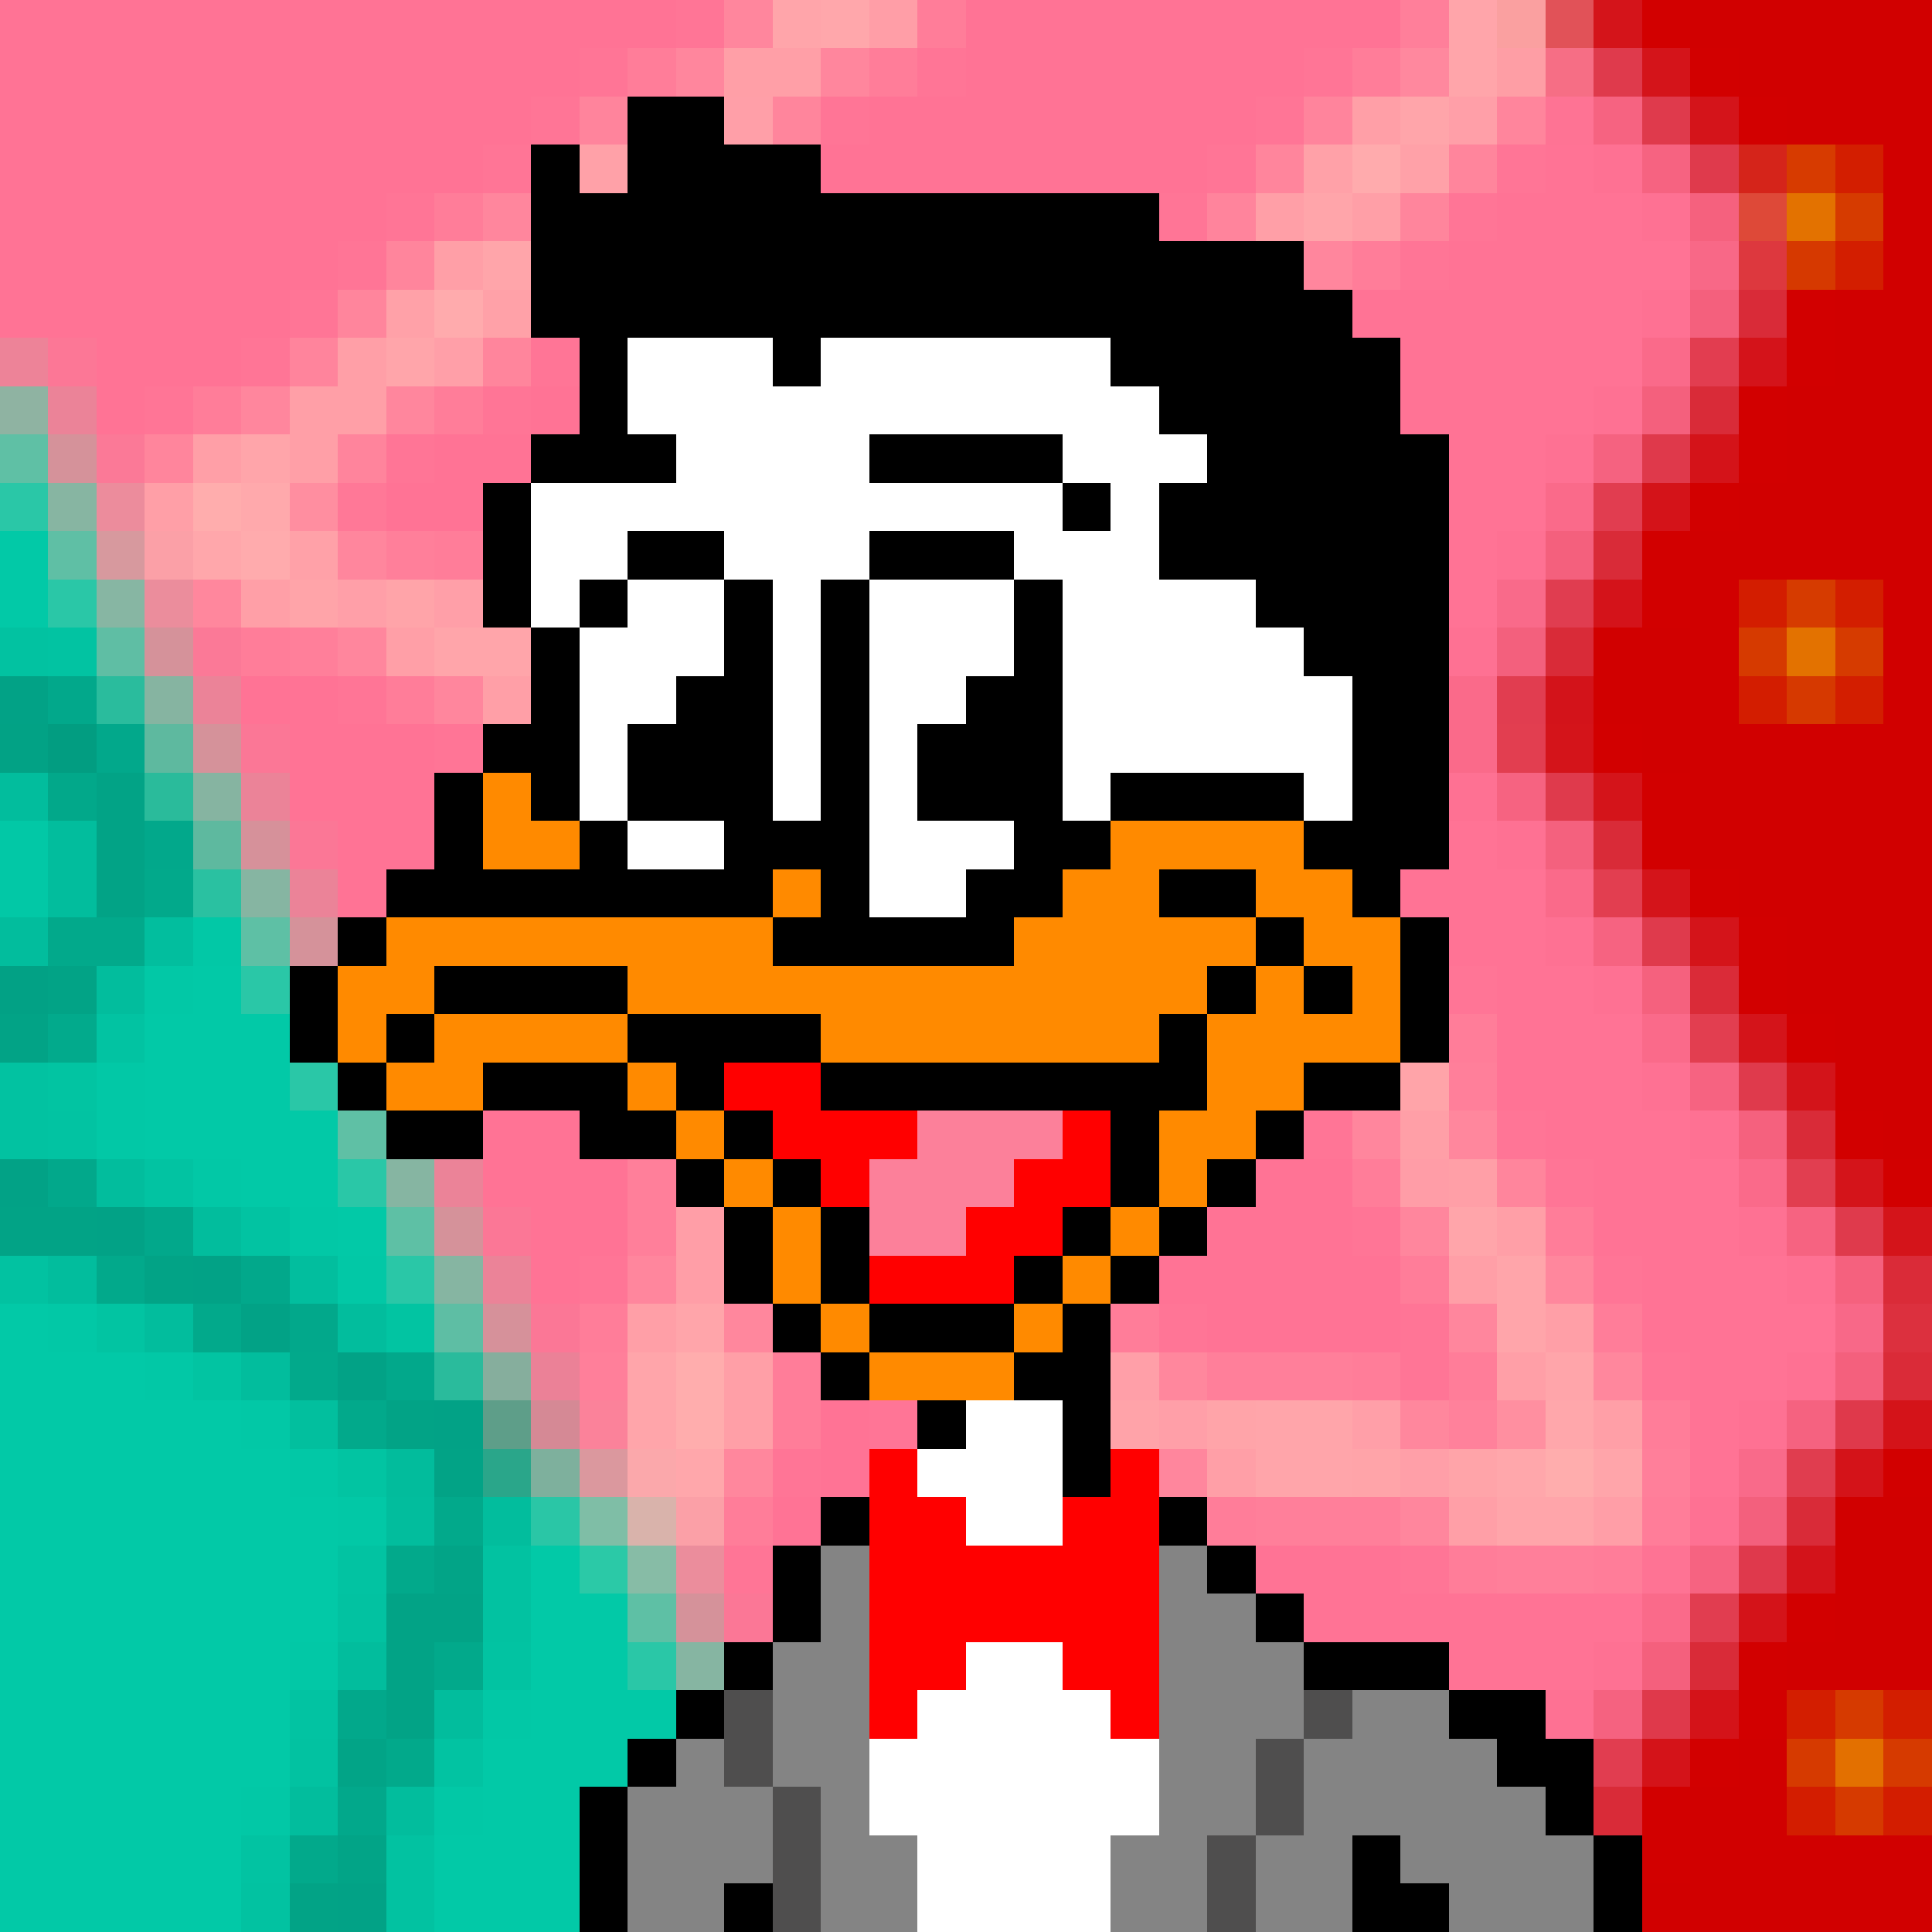 <svg xmlns="http://www.w3.org/2000/svg" viewBox="0 -0.5 40 40" shape-rendering="crispEdges">
<rect x="0" y="-0.5" width="40" height="40" fill="#333333" stroke="none"/>
<path stroke="#ff7395" d="M0 0h14M20 0h9M0 1h12M20 1h7M0 2h11M18 2h8M0 3h10M17 3h8M32 3h1M0 4h8M31 4h3M0 5h7M30 5h5M0 6h6M28 6h6M2 7h3M29 7h5M2 8h1M11 8h1M29 8h4M9 9h2M30 9h2M8 10h2M30 10h2M30 11h1M30 12h1M5 14h2M6 15h3M6 16h3M7 17h2M30 17h1M7 18h1M29 18h3M30 19h2M31 20h2M31 21h3M31 22h3M10 23h2M32 23h3M10 24h3M26 24h2M33 24h3M11 25h2M25 25h3M33 25h3M11 26h1M24 26h5M34 26h3M25 27h4M34 27h4M35 28h2M17 29h1M35 29h1M17 30h1M35 30h1M16 31h1M26 32h3M27 33h7M30 34h3" />
<path stroke="#ff7596" d="M14 0h1M12 1h1M19 1h1M27 1h1M11 2h1M17 2h1M26 2h1M10 3h1M25 3h1M31 3h1M8 4h1M24 4h1M30 4h1M7 5h1M29 5h1M6 6h1M5 7h1M11 7h1M3 8h1M10 8h1M8 9h1M7 14h1M9 15h1M30 20h1M27 23h1M31 23h1M32 24h1M28 25h1M12 26h1M33 26h1M24 27h1M29 27h1M29 28h1M34 28h1M18 29h1M16 30h1M15 32h1M29 32h1" />
<path stroke="#ff869d" d="M15 0h1M14 1h1M17 1h1M10 4h1M27 5h1M5 8h1M8 8h1M7 11h1M7 13h1M9 14h1M28 23h1M29 25h1M13 26h1M30 27h1M24 30h1M29 31h1" />
<path stroke="#ffa5aa" d="M16 0h1M30 0h1M30 1h1M29 2h1M27 4h1M10 5h1M8 7h1M5 9h1M9 13h2M30 25h1M31 26h1M14 27h1M31 27h1M13 28h1M32 28h1M13 29h1M26 29h2M26 30h2M33 30h1M31 31h2" />
<path stroke="#ffa7ab" d="M17 0h1M4 11h1M32 29h1M14 30h1M31 30h1" />
<path stroke="#ff9ea7" d="M18 0h1M14 25h1M14 26h1M33 31h1" />
<path stroke="#ff7d99" d="M19 0h1M13 1h1M18 1h1M28 1h1M9 4h1M28 5h1M4 8h1M9 8h1M9 11h1M5 13h1M8 14h1M30 21h1M28 24h1M32 25h1M29 26h1M12 27h1M23 27h1M33 27h1M16 28h1M28 28h1M30 28h1M16 29h1M34 29h1M15 31h1M25 31h1M34 31h1M30 32h1M33 32h1" />
<path stroke="#ff7f9a" d="M29 0h1M8 11h1M6 13h1M30 22h1M13 24h1M13 25h1M12 28h1M25 28h3M34 30h1M26 31h3M31 32h2" />
<path stroke="#faa0a0" d="M31 0h1" />
<path stroke="#e15258" d="M32 0h1" />
<path stroke="#d4141a" d="M33 0h1M34 1h1M35 2h1M32 15h1M33 16h1M34 18h1M35 19h1M36 21h1M38 24h1M39 25h1" />
<path stroke="#d20000" d="M34 0h1M35 1h1M36 2h1M37 6h1M37 7h1M36 8h1M36 9h1M35 10h1M34 11h1M34 12h1M33 15h1M34 16h1M34 17h1M35 18h1M36 19h1M36 20h1M37 21h1M38 23h1M39 24h1M39 30h1M37 33h1M36 34h1M36 35h1M35 36h1M34 37h1M34 38h1" />
<path stroke="#d10000" d="M35 0h5M36 1h4M37 2h3M39 3h1M39 4h1M39 5h1M38 6h2M38 7h2M37 8h3M37 9h3M36 10h4M35 11h5M35 12h1M39 12h1M33 13h3M39 13h1M33 14h3M39 14h1M34 15h6M35 16h5M35 17h5M36 18h4M37 19h3M37 20h3M38 21h2M38 22h2M39 23h1M38 31h2M38 32h2M38 33h2M37 34h3M36 36h1M35 37h2M35 38h5M34 39h6" />
<path stroke="#ff9fa7" d="M15 1h2M28 2h1M26 4h1M28 4h1M9 5h1M7 7h1M6 8h2M4 9h1M6 9h1M3 10h1M5 12h1M8 13h1M10 14h1M29 23h1M30 24h1M31 25h1M30 26h1M13 27h1M32 27h1M15 28h1M31 28h1M15 29h1M33 29h1M25 30h1M30 31h1" />
<path stroke="#ff889e" d="M29 1h1" />
<path stroke="#fe9ea5" d="M31 1h1" />
<path stroke="#f66e85" d="M32 1h1" />
<path stroke="#df3a4c" d="M33 1h1M34 2h1M35 3h1M32 16h1M34 19h1M36 22h1M38 25h1" />
<path stroke="#ff849c" d="M12 2h1M27 2h1M25 4h1M6 7h1M7 9h1" />
<path stroke="#000000" d="M13 2h2M11 3h1M13 3h4M11 4h13M11 5h16M11 6h17M12 7h1M16 7h1M23 7h6M12 8h1M24 8h5M11 9h3M18 9h4M25 9h5M10 10h1M22 10h1M24 10h6M10 11h1M13 11h2M18 11h3M24 11h6M10 12h1M12 12h1M15 12h1M17 12h1M21 12h1M26 12h4M11 13h1M15 13h1M17 13h1M21 13h1M27 13h3M11 14h1M14 14h2M17 14h1M20 14h2M28 14h2M10 15h2M13 15h3M17 15h1M19 15h3M28 15h2M9 16h1M11 16h1M13 16h3M17 16h1M19 16h3M23 16h4M28 16h2M9 17h1M12 17h1M15 17h3M21 17h2M27 17h3M8 18h8M17 18h1M20 18h2M24 18h2M28 18h1M7 19h1M16 19h5M26 19h1M29 19h1M6 20h1M9 20h4M25 20h1M27 20h1M29 20h1M6 21h1M8 21h1M13 21h4M24 21h1M29 21h1M7 22h1M10 22h3M14 22h1M17 22h8M27 22h2M8 23h2M12 23h2M15 23h1M23 23h1M26 23h1M14 24h1M16 24h1M23 24h1M25 24h1M15 25h1M17 25h1M22 25h1M24 25h1M15 26h1M17 26h1M21 26h1M23 26h1M16 27h1M18 27h3M22 27h1M17 28h1M21 28h2M19 29h1M22 29h1M22 30h1M17 31h1M24 31h1M16 32h1M25 32h1M16 33h1M26 33h1M15 34h1M27 34h3M14 35h1M30 35h2M13 36h1M31 36h2M12 37h1M32 37h1M12 38h1M28 38h1M33 38h1M12 39h1M15 39h1M28 39h2M33 39h1" />
<path stroke="#ff9fa8" d="M15 2h1M30 2h1M9 7h1M7 12h1M9 12h1M23 28h1M24 29h1M28 29h1M29 30h1" />
<path stroke="#ff859c" d="M16 2h1M31 2h1M26 3h1M30 3h1M29 4h1M8 5h1M7 6h1M10 7h1M3 9h1M31 24h1" />
<path stroke="#fe7394" d="M32 2h1M34 32h1" />
<path stroke="#f66381" d="M33 2h1M34 3h1M31 16h1M33 19h1M35 22h1M37 25h1M35 32h1" />
<path stroke="#ffa1a8" d="M12 3h1M27 3h1M29 3h1M8 6h1M10 6h1M6 11h1" />
<path stroke="#ffabad" d="M28 3h1M9 6h1M5 11h1" />
<path stroke="#fe7193" d="M33 3h1M34 4h1M34 6h1M33 8h1M32 9h1M31 11h1M30 13h1M30 16h1M31 17h1M32 19h1M33 20h1M34 22h1M35 23h1M36 25h1M37 26h1M37 28h1M36 29h1M35 31h1M33 34h1M32 35h1" />
<path stroke="#d5241a" d="M36 3h1" />
<path stroke="#d73b00" d="M37 3h1" />
<path stroke="#d31e00" d="M38 3h1M38 5h1M38 12h1M38 14h1M37 35h1M39 35h1" />
<path stroke="#f5617e" d="M35 4h1M34 20h1M36 23h1M38 26h1" />
<path stroke="#de4938" d="M36 4h1" />
<path stroke="#e37200" d="M37 4h1M37 13h1" />
<path stroke="#d63b00" d="M38 4h1M37 12h1M38 13h1" />
<path stroke="#f86887" d="M35 5h1" />
<path stroke="#dd383e" d="M36 5h1" />
<path stroke="#d63900" d="M37 5h1M37 14h1" />
<path stroke="#f4607d" d="M35 6h1M34 8h1M32 11h1M38 28h1M34 34h1" />
<path stroke="#d92b38" d="M36 6h1M35 8h1M33 11h1M32 13h1M33 17h1M37 23h1M37 31h1M35 34h1M33 37h1" />
<path stroke="#ed8398" d="M0 7h1" />
<path stroke="#fc7796" d="M1 7h1" />
<path stroke="#ffffff" d="M13 7h3M17 7h6M13 8h11M14 9h4M22 9h3M11 10h11M23 10h1M11 11h2M15 11h3M21 11h3M11 12h1M13 12h2M16 12h1M18 12h3M22 12h4M12 13h3M16 13h1M18 13h3M22 13h5M12 14h2M16 14h1M18 14h2M22 14h6M12 15h1M16 15h1M18 15h1M22 15h6M12 16h1M16 16h1M18 16h1M22 16h1M27 16h1M13 17h2M18 17h3M18 18h2M20 29h2M19 30h3M20 31h2M20 34h2M19 35h4M18 36h6M18 37h6M19 38h4M19 39h4" />
<path stroke="#fa6a8a" d="M34 7h1M32 10h1M30 14h1M30 15h1M32 18h1M34 21h1M36 24h1M34 33h1" />
<path stroke="#e23d50" d="M35 7h1" />
<path stroke="#d4131a" d="M36 7h1M33 12h1" />
<path stroke="#8fb3a2" d="M0 8h1" />
<path stroke="#eb8398" d="M1 8h1M4 14h1M5 16h1M6 18h1M9 24h1M10 26h1" />
<path stroke="#5fc0a5" d="M0 9h1M7 23h1" />
<path stroke="#d5929a" d="M1 9h1M3 13h1M4 15h1M6 19h1M9 25h1M14 33h1" />
<path stroke="#fb7997" d="M2 9h1M4 13h1" />
<path stroke="#f56280" d="M33 9h1M37 29h1M33 35h1" />
<path stroke="#df394b" d="M34 9h1M38 29h1M34 35h1" />
<path stroke="#d41319" d="M35 9h1M34 10h1M39 29h1M38 30h1M36 33h1M35 35h1M34 36h1" />
<path stroke="#2ac7a7" d="M0 10h1M1 12h1M5 20h1M6 22h1M7 24h1M8 26h1M13 34h1" />
<path stroke="#87b5a2" d="M1 10h1" />
<path stroke="#ec8c9c" d="M2 10h1" />
<path stroke="#ffadad" d="M4 10h1M14 28h1M14 29h1M32 30h1" />
<path stroke="#ffa9ac" d="M5 10h1" />
<path stroke="#ff8ea0" d="M6 10h1" />
<path stroke="#ff7897" d="M7 10h1" />
<path stroke="#e13d50" d="M33 10h1M31 14h1M35 33h1M33 36h1" />
<path stroke="#02c9a7" d="M0 11h1M0 12h1M4 20h1M3 21h3M3 22h3M3 23h4M5 24h2M7 25h1M0 27h1M0 28h3M0 29h5M0 30h6M0 31h7M0 32h7M11 32h1M0 33h7M11 33h2M0 34h6M11 34h2M0 35h6M11 35h3M0 36h6M10 36h3M0 37h5M10 37h2M0 38h5M9 38h3M0 39h5M9 39h3" />
<path stroke="#5fbfa5" d="M1 11h1" />
<path stroke="#d7999e" d="M2 11h1" />
<path stroke="#fba0a7" d="M3 11h1M14 31h1" />
<path stroke="#87b6a3" d="M2 12h1" />
<path stroke="#eb8d9c" d="M3 12h1M14 32h1" />
<path stroke="#ff879d" d="M4 12h1M30 23h1M32 26h1M15 27h1M24 28h1M33 28h1M29 29h1M15 30h1" />
<path stroke="#ffa4a9" d="M6 12h1M8 12h1M29 22h1M25 29h1M28 30h1M30 30h1" />
<path stroke="#f96a8a" d="M31 12h1M36 30h1" />
<path stroke="#e03d50" d="M32 12h1" />
<path stroke="#d31d00" d="M36 12h1M36 14h1M37 37h1M39 37h1" />
<path stroke="#02c2a1" d="M0 13h1M0 22h1M0 23h1M0 26h1M10 32h1M7 33h1M10 33h1M6 36h1M8 38h1M5 39h1M8 39h1" />
<path stroke="#02c3a2" d="M1 13h1M2 21h1M1 23h1M3 24h1M5 25h1M7 32h1M10 34h1M6 35h1M9 36h1M5 38h1" />
<path stroke="#5fbea4" d="M2 13h1" />
<path stroke="#f3607d" d="M31 13h1M36 31h1" />
<path stroke="#d63a00" d="M36 13h1M38 35h1M37 36h1M39 36h1M38 37h1" />
<path stroke="#02a286" d="M0 14h1M0 24h1M2 25h1M4 26h1M5 27h1M7 28h1M9 29h1M7 39h1" />
<path stroke="#02a88b" d="M1 14h1M2 15h1M3 17h1M1 24h1M3 25h1M5 26h1M6 27h1M8 28h1M7 35h1M7 37h1" />
<path stroke="#2abc9d" d="M2 14h1" />
<path stroke="#86b4a1" d="M3 14h1M4 16h1" />
<path stroke="#d3131a" d="M32 14h1M37 32h1" />
<path stroke="#02a285" d="M0 15h1" />
<path stroke="#029d81" d="M1 15h1" />
<path stroke="#5eb99f" d="M3 15h1M4 17h1" />
<path stroke="#fb7796" d="M5 15h1M6 17h1M10 25h1M11 27h1M15 33h1" />
<path stroke="#e23e50" d="M31 15h1M33 18h1M35 21h1" />
<path stroke="#02bd9d" d="M0 16h1M1 17h1M1 18h1M0 19h1M2 20h1M2 24h1M4 25h1M1 26h1M3 27h1M7 27h1M5 28h1M8 31h1M10 31h1M7 34h1M9 35h1M6 37h1M8 37h1" />
<path stroke="#02a88a" d="M1 16h1" />
<path stroke="#02a386" d="M2 16h1M2 17h1M2 18h1M1 20h1M0 21h1M0 25h2M3 26h1M8 29h1M9 30h1M8 33h2M8 34h1M8 35h1M6 39h1" />
<path stroke="#2abb9b" d="M3 16h1" />
<path stroke="#ff8a00" d="M10 16h1M10 17h2M23 17h4M16 18h1M22 18h2M26 18h2M8 19h8M21 19h5M27 19h2M7 20h2M13 20h12M26 20h1M28 20h1M7 21h1M9 21h4M17 21h7M25 21h4M8 22h2M13 22h1M25 22h2M14 23h1M24 23h2M15 24h1M24 24h1M16 25h1M23 25h1M16 26h1M22 26h1M17 27h1M21 27h1M18 28h3" />
<path stroke="#02c8a6" d="M0 17h1M0 18h1M4 19h1M3 20h1M2 22h1M2 23h1M4 24h1M6 25h1M7 26h1M1 27h1M3 28h1M5 29h1M6 30h1M7 31h1M6 34h1M10 35h1M5 37h1M9 37h1" />
<path stroke="#d6919a" d="M5 17h1M10 27h1" />
<path stroke="#f4617e" d="M32 17h1" />
<path stroke="#02a98b" d="M3 18h1M1 19h2M2 26h1M4 27h1M6 28h1M7 29h1M9 31h1M8 32h1M9 34h1M8 36h1M6 38h1" />
<path stroke="#2ac1a1" d="M4 18h1" />
<path stroke="#86b5a2" d="M5 18h1M8 24h1M9 26h1M14 34h1" />
<path stroke="#02be9e" d="M3 19h1M6 26h1" />
<path stroke="#5ec0a5" d="M5 19h1M8 25h1M13 33h1" />
<path stroke="#02a185" d="M0 20h1" />
<path stroke="#da2b38" d="M35 20h1M39 26h1M39 28h1" />
<path stroke="#02aa8c" d="M1 21h1" />
<path stroke="#02c4a2" d="M1 22h1M2 27h1M8 27h1M4 28h1M7 30h1" />
<path stroke="#ff0000" d="M15 22h2M16 23h3M22 23h1M17 24h1M21 24h2M20 25h2M18 26h3M18 30h1M23 30h1M18 31h2M22 31h2M18 32h6M18 33h6M18 34h2M22 34h2M18 35h1M23 35h1" />
<path stroke="#d3141a" d="M37 22h1" />
<path stroke="#fc809a" d="M19 23h3M18 24h3M18 25h2" />
<path stroke="#ff9da7" d="M29 24h1" />
<path stroke="#e13e50" d="M37 24h1" />
<path stroke="#5ebea4" d="M9 27h1" />
<path stroke="#f86888" d="M38 27h1" />
<path stroke="#dc303e" d="M39 27h1" />
<path stroke="#2abb9c" d="M9 28h1" />
<path stroke="#86ae9d" d="M10 28h1" />
<path stroke="#eb8197" d="M11 28h1" />
<path stroke="#02bf9e" d="M6 29h1" />
<path stroke="#5e9e89" d="M10 29h1" />
<path stroke="#d58995" d="M11 29h1" />
<path stroke="#fb829a" d="M12 29h1" />
<path stroke="#ffa3a9" d="M23 29h1" />
<path stroke="#ff819b" d="M30 29h1" />
<path stroke="#ff8fa0" d="M31 29h1" />
<path stroke="#02bc9c" d="M8 30h1" />
<path stroke="#2aa68a" d="M10 30h1" />
<path stroke="#7eb09d" d="M11 30h1" />
<path stroke="#db989e" d="M12 30h1" />
<path stroke="#fba8ab" d="M13 30h1" />
<path stroke="#e03d4f" d="M37 30h1" />
<path stroke="#2ac6a6" d="M11 31h1" />
<path stroke="#7fbea6" d="M12 31h1" />
<path stroke="#d9b3ab" d="M13 31h1" />
<path stroke="#02a487" d="M9 32h1M7 36h1M7 38h1" />
<path stroke="#2bc9a7" d="M12 32h1" />
<path stroke="#87bca6" d="M13 32h1" />
<path stroke="#848484" d="M17 32h1M24 32h1M17 33h1M24 33h2M16 34h2M24 34h3M16 35h2M24 35h3M28 35h2M14 36h1M16 36h2M24 36h2M27 36h4M13 37h3M17 37h1M24 37h2M27 37h5M13 38h3M17 38h2M23 38h2M26 38h2M29 38h4M13 39h2M17 39h2M23 39h2M26 39h2M30 39h3" />
<path stroke="#df394c" d="M36 32h1" />
<path stroke="#4f4e4e" d="M15 35h1M27 35h1M15 36h1M26 36h1M16 37h1M26 37h1M16 38h1M25 38h1M16 39h1M25 39h1" />
<path stroke="#e37000" d="M38 36h1" />
</svg>